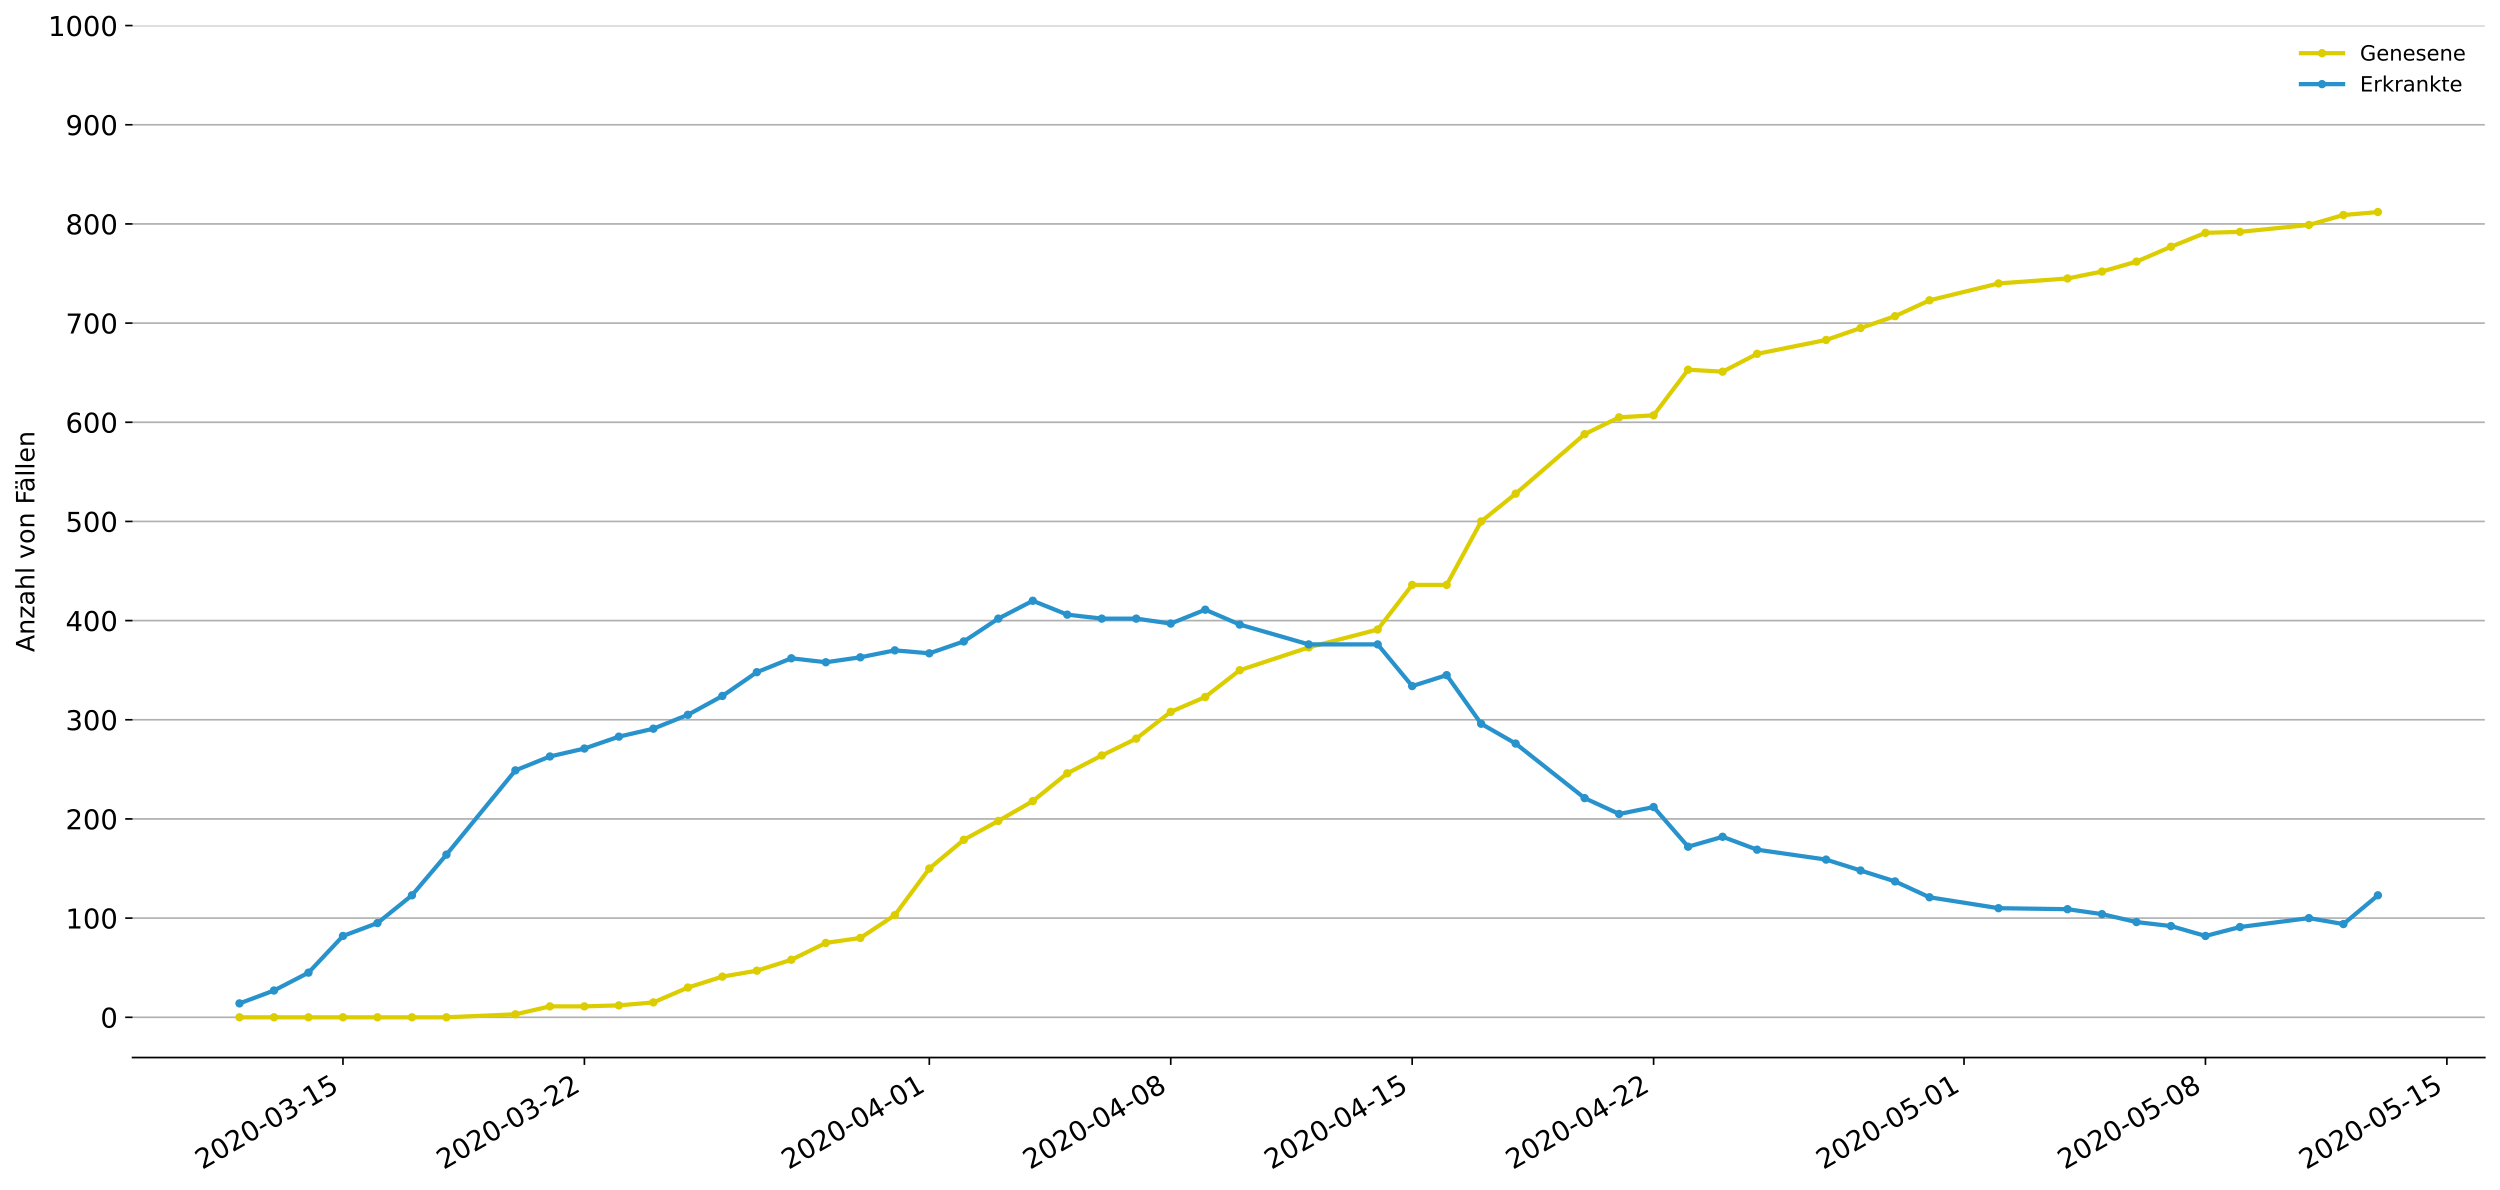 <?xml version="1.0" encoding="utf-8" standalone="no"?>
<!DOCTYPE svg PUBLIC "-//W3C//DTD SVG 1.1//EN"
  "http://www.w3.org/Graphics/SVG/1.1/DTD/svg11.dtd">
<!-- Created with matplotlib (https://matplotlib.org/) -->
<svg height="564.61pt" version="1.1" viewBox="0 0 1186.099 564.61" width="1186.099pt" xmlns="http://www.w3.org/2000/svg" xmlns:xlink="http://www.w3.org/1999/xlink">
 <defs>
  <style type="text/css">
*{stroke-linecap:butt;stroke-linejoin:round;}
  </style>
 </defs>
 <g id="figure_1">
  <g id="patch_1">
   <path d="M 0 564.61 
L 1186.099 564.61 
L 1186.099 0 
L 0 0 
z
" style="fill:#ffffff;"/>
  </g>
  <g id="axes_1">
   <g id="patch_2">
    <path d="M 62.899 501.739 
L 1178.899 501.739 
L 1178.899 12.139 
L 62.899 12.139 
z
" style="fill:#ffffff;"/>
   </g>
   <g id="matplotlib.axis_1">
    <g id="xtick_1">
     <g id="line2d_1">
      <defs>
       <path d="M 0 0 
L 0 3.5 
" id="mb41a016980" style="stroke:#000000;stroke-width:0.8;"/>
      </defs>
      <g>
       <use style="stroke:#000000;stroke-width:0.8;" x="162.717" xlink:href="#mb41a016980" y="501.739"/>
      </g>
     </g>
     <g id="text_1">
      <!-- 2020-03-15 -->
      <defs>
       <path d="M 19.188 8.297 
L 53.609 8.297 
L 53.609 0 
L 7.328 0 
L 7.328 8.297 
Q 12.938 14.109 22.625 23.891 
Q 32.328 33.688 34.812 36.531 
Q 39.547 41.844 41.422 45.531 
Q 43.312 49.219 43.312 52.781 
Q 43.312 58.594 39.234 62.25 
Q 35.156 65.922 28.609 65.922 
Q 23.969 65.922 18.812 64.312 
Q 13.672 62.703 7.812 59.422 
L 7.812 69.391 
Q 13.766 71.781 18.938 73 
Q 24.125 74.219 28.422 74.219 
Q 39.75 74.219 46.484 68.547 
Q 53.219 62.891 53.219 53.422 
Q 53.219 48.922 51.531 44.891 
Q 49.859 40.875 45.406 35.406 
Q 44.188 33.984 37.641 27.219 
Q 31.109 20.453 19.188 8.297 
z
" id="DejaVuSans-50"/>
       <path d="M 31.781 66.406 
Q 24.172 66.406 20.328 58.906 
Q 16.5 51.422 16.5 36.375 
Q 16.5 21.391 20.328 13.891 
Q 24.172 6.391 31.781 6.391 
Q 39.453 6.391 43.281 13.891 
Q 47.125 21.391 47.125 36.375 
Q 47.125 51.422 43.281 58.906 
Q 39.453 66.406 31.781 66.406 
z
M 31.781 74.219 
Q 44.047 74.219 50.516 64.516 
Q 56.984 54.828 56.984 36.375 
Q 56.984 17.969 50.516 8.266 
Q 44.047 -1.422 31.781 -1.422 
Q 19.531 -1.422 13.062 8.266 
Q 6.594 17.969 6.594 36.375 
Q 6.594 54.828 13.062 64.516 
Q 19.531 74.219 31.781 74.219 
z
" id="DejaVuSans-48"/>
       <path d="M 4.891 31.391 
L 31.203 31.391 
L 31.203 23.391 
L 4.891 23.391 
z
" id="DejaVuSans-45"/>
       <path d="M 40.578 39.312 
Q 47.656 37.797 51.625 33 
Q 55.609 28.219 55.609 21.188 
Q 55.609 10.406 48.188 4.484 
Q 40.766 -1.422 27.094 -1.422 
Q 22.516 -1.422 17.656 -0.516 
Q 12.797 0.391 7.625 2.203 
L 7.625 11.719 
Q 11.719 9.328 16.594 8.109 
Q 21.484 6.891 26.812 6.891 
Q 36.078 6.891 40.938 10.547 
Q 45.797 14.203 45.797 21.188 
Q 45.797 27.641 41.281 31.266 
Q 36.766 34.906 28.719 34.906 
L 20.219 34.906 
L 20.219 43.016 
L 29.109 43.016 
Q 36.375 43.016 40.234 45.922 
Q 44.094 48.828 44.094 54.297 
Q 44.094 59.906 40.109 62.906 
Q 36.141 65.922 28.719 65.922 
Q 24.656 65.922 20.016 65.031 
Q 15.375 64.156 9.812 62.312 
L 9.812 71.094 
Q 15.438 72.656 20.344 73.438 
Q 25.25 74.219 29.594 74.219 
Q 40.828 74.219 47.359 69.109 
Q 53.906 64.016 53.906 55.328 
Q 53.906 49.266 50.438 45.094 
Q 46.969 40.922 40.578 39.312 
z
" id="DejaVuSans-51"/>
       <path d="M 12.406 8.297 
L 28.516 8.297 
L 28.516 63.922 
L 10.984 60.406 
L 10.984 69.391 
L 28.422 72.906 
L 38.281 72.906 
L 38.281 8.297 
L 54.391 8.297 
L 54.391 0 
L 12.406 0 
z
" id="DejaVuSans-49"/>
       <path d="M 10.797 72.906 
L 49.516 72.906 
L 49.516 64.594 
L 19.828 64.594 
L 19.828 46.734 
Q 21.969 47.469 24.109 47.828 
Q 26.266 48.188 28.422 48.188 
Q 40.625 48.188 47.75 41.5 
Q 54.891 34.812 54.891 23.391 
Q 54.891 11.625 47.562 5.094 
Q 40.234 -1.422 26.906 -1.422 
Q 22.312 -1.422 17.547 -0.641 
Q 12.797 0.141 7.719 1.703 
L 7.719 11.625 
Q 12.109 9.234 16.797 8.062 
Q 21.484 6.891 26.703 6.891 
Q 35.156 6.891 40.078 11.328 
Q 45.016 15.766 45.016 23.391 
Q 45.016 31 40.078 35.438 
Q 35.156 39.891 26.703 39.891 
Q 22.75 39.891 18.812 39.016 
Q 14.891 38.141 10.797 36.281 
z
" id="DejaVuSans-53"/>
      </defs>
      <g transform="translate(95.937 555.069)rotate(-30)scale(0.13 -0.13)">
       <use xlink:href="#DejaVuSans-50"/>
       <use x="63.623" xlink:href="#DejaVuSans-48"/>
       <use x="127.246" xlink:href="#DejaVuSans-50"/>
       <use x="190.869" xlink:href="#DejaVuSans-48"/>
       <use x="254.492" xlink:href="#DejaVuSans-45"/>
       <use x="290.576" xlink:href="#DejaVuSans-48"/>
       <use x="354.199" xlink:href="#DejaVuSans-51"/>
       <use x="417.822" xlink:href="#DejaVuSans-45"/>
       <use x="453.906" xlink:href="#DejaVuSans-49"/>
       <use x="517.529" xlink:href="#DejaVuSans-53"/>
      </g>
     </g>
    </g>
    <g id="xtick_2">
     <g id="line2d_2">
      <g>
       <use style="stroke:#000000;stroke-width:0.8;" x="277.262" xlink:href="#mb41a016980" y="501.739"/>
      </g>
     </g>
     <g id="text_2">
      <!-- 2020-03-22 -->
      <g transform="translate(210.482 555.069)rotate(-30)scale(0.13 -0.13)">
       <use xlink:href="#DejaVuSans-50"/>
       <use x="63.623" xlink:href="#DejaVuSans-48"/>
       <use x="127.246" xlink:href="#DejaVuSans-50"/>
       <use x="190.869" xlink:href="#DejaVuSans-48"/>
       <use x="254.492" xlink:href="#DejaVuSans-45"/>
       <use x="290.576" xlink:href="#DejaVuSans-48"/>
       <use x="354.199" xlink:href="#DejaVuSans-51"/>
       <use x="417.822" xlink:href="#DejaVuSans-45"/>
       <use x="453.906" xlink:href="#DejaVuSans-50"/>
       <use x="517.529" xlink:href="#DejaVuSans-50"/>
      </g>
     </g>
    </g>
    <g id="xtick_3">
     <g id="line2d_3">
      <g>
       <use style="stroke:#000000;stroke-width:0.8;" x="440.899" xlink:href="#mb41a016980" y="501.739"/>
      </g>
     </g>
     <g id="text_3">
      <!-- 2020-04-01 -->
      <defs>
       <path d="M 37.797 64.312 
L 12.891 25.391 
L 37.797 25.391 
z
M 35.203 72.906 
L 47.609 72.906 
L 47.609 25.391 
L 58.016 25.391 
L 58.016 17.188 
L 47.609 17.188 
L 47.609 0 
L 37.797 0 
L 37.797 17.188 
L 4.891 17.188 
L 4.891 26.703 
z
" id="DejaVuSans-52"/>
      </defs>
      <g transform="translate(374.118 555.069)rotate(-30)scale(0.13 -0.13)">
       <use xlink:href="#DejaVuSans-50"/>
       <use x="63.623" xlink:href="#DejaVuSans-48"/>
       <use x="127.246" xlink:href="#DejaVuSans-50"/>
       <use x="190.869" xlink:href="#DejaVuSans-48"/>
       <use x="254.492" xlink:href="#DejaVuSans-45"/>
       <use x="290.576" xlink:href="#DejaVuSans-48"/>
       <use x="354.199" xlink:href="#DejaVuSans-52"/>
       <use x="417.822" xlink:href="#DejaVuSans-45"/>
       <use x="453.906" xlink:href="#DejaVuSans-48"/>
       <use x="517.529" xlink:href="#DejaVuSans-49"/>
      </g>
     </g>
    </g>
    <g id="xtick_4">
     <g id="line2d_4">
      <g>
       <use style="stroke:#000000;stroke-width:0.8;" x="555.444" xlink:href="#mb41a016980" y="501.739"/>
      </g>
     </g>
     <g id="text_4">
      <!-- 2020-04-08 -->
      <defs>
       <path d="M 31.781 34.625 
Q 24.75 34.625 20.719 30.859 
Q 16.703 27.094 16.703 20.516 
Q 16.703 13.922 20.719 10.156 
Q 24.75 6.391 31.781 6.391 
Q 38.812 6.391 42.859 10.172 
Q 46.922 13.969 46.922 20.516 
Q 46.922 27.094 42.891 30.859 
Q 38.875 34.625 31.781 34.625 
z
M 21.922 38.812 
Q 15.578 40.375 12.031 44.719 
Q 8.5 49.078 8.5 55.328 
Q 8.5 64.062 14.719 69.141 
Q 20.953 74.219 31.781 74.219 
Q 42.672 74.219 48.875 69.141 
Q 55.078 64.062 55.078 55.328 
Q 55.078 49.078 51.531 44.719 
Q 48 40.375 41.703 38.812 
Q 48.828 37.156 52.797 32.312 
Q 56.781 27.484 56.781 20.516 
Q 56.781 9.906 50.312 4.234 
Q 43.844 -1.422 31.781 -1.422 
Q 19.734 -1.422 13.25 4.234 
Q 6.781 9.906 6.781 20.516 
Q 6.781 27.484 10.781 32.312 
Q 14.797 37.156 21.922 38.812 
z
M 18.312 54.391 
Q 18.312 48.734 21.844 45.562 
Q 25.391 42.391 31.781 42.391 
Q 38.141 42.391 41.719 45.562 
Q 45.312 48.734 45.312 54.391 
Q 45.312 60.062 41.719 63.234 
Q 38.141 66.406 31.781 66.406 
Q 25.391 66.406 21.844 63.234 
Q 18.312 60.062 18.312 54.391 
z
" id="DejaVuSans-56"/>
      </defs>
      <g transform="translate(488.664 555.069)rotate(-30)scale(0.13 -0.13)">
       <use xlink:href="#DejaVuSans-50"/>
       <use x="63.623" xlink:href="#DejaVuSans-48"/>
       <use x="127.246" xlink:href="#DejaVuSans-50"/>
       <use x="190.869" xlink:href="#DejaVuSans-48"/>
       <use x="254.492" xlink:href="#DejaVuSans-45"/>
       <use x="290.576" xlink:href="#DejaVuSans-48"/>
       <use x="354.199" xlink:href="#DejaVuSans-52"/>
       <use x="417.822" xlink:href="#DejaVuSans-45"/>
       <use x="453.906" xlink:href="#DejaVuSans-48"/>
       <use x="517.529" xlink:href="#DejaVuSans-56"/>
      </g>
     </g>
    </g>
    <g id="xtick_5">
     <g id="line2d_5">
      <g>
       <use style="stroke:#000000;stroke-width:0.8;" x="669.99" xlink:href="#mb41a016980" y="501.739"/>
      </g>
     </g>
     <g id="text_5">
      <!-- 2020-04-15 -->
      <g transform="translate(603.209 555.069)rotate(-30)scale(0.13 -0.13)">
       <use xlink:href="#DejaVuSans-50"/>
       <use x="63.623" xlink:href="#DejaVuSans-48"/>
       <use x="127.246" xlink:href="#DejaVuSans-50"/>
       <use x="190.869" xlink:href="#DejaVuSans-48"/>
       <use x="254.492" xlink:href="#DejaVuSans-45"/>
       <use x="290.576" xlink:href="#DejaVuSans-48"/>
       <use x="354.199" xlink:href="#DejaVuSans-52"/>
       <use x="417.822" xlink:href="#DejaVuSans-45"/>
       <use x="453.906" xlink:href="#DejaVuSans-49"/>
       <use x="517.529" xlink:href="#DejaVuSans-53"/>
      </g>
     </g>
    </g>
    <g id="xtick_6">
     <g id="line2d_6">
      <g>
       <use style="stroke:#000000;stroke-width:0.8;" x="784.535" xlink:href="#mb41a016980" y="501.739"/>
      </g>
     </g>
     <g id="text_6">
      <!-- 2020-04-22 -->
      <g transform="translate(717.755 555.069)rotate(-30)scale(0.13 -0.13)">
       <use xlink:href="#DejaVuSans-50"/>
       <use x="63.623" xlink:href="#DejaVuSans-48"/>
       <use x="127.246" xlink:href="#DejaVuSans-50"/>
       <use x="190.869" xlink:href="#DejaVuSans-48"/>
       <use x="254.492" xlink:href="#DejaVuSans-45"/>
       <use x="290.576" xlink:href="#DejaVuSans-48"/>
       <use x="354.199" xlink:href="#DejaVuSans-52"/>
       <use x="417.822" xlink:href="#DejaVuSans-45"/>
       <use x="453.906" xlink:href="#DejaVuSans-50"/>
       <use x="517.529" xlink:href="#DejaVuSans-50"/>
      </g>
     </g>
    </g>
    <g id="xtick_7">
     <g id="line2d_7">
      <g>
       <use style="stroke:#000000;stroke-width:0.8;" x="931.808" xlink:href="#mb41a016980" y="501.739"/>
      </g>
     </g>
     <g id="text_7">
      <!-- 2020-05-01 -->
      <g transform="translate(865.028 555.069)rotate(-30)scale(0.13 -0.13)">
       <use xlink:href="#DejaVuSans-50"/>
       <use x="63.623" xlink:href="#DejaVuSans-48"/>
       <use x="127.246" xlink:href="#DejaVuSans-50"/>
       <use x="190.869" xlink:href="#DejaVuSans-48"/>
       <use x="254.492" xlink:href="#DejaVuSans-45"/>
       <use x="290.576" xlink:href="#DejaVuSans-48"/>
       <use x="354.199" xlink:href="#DejaVuSans-53"/>
       <use x="417.822" xlink:href="#DejaVuSans-45"/>
       <use x="453.906" xlink:href="#DejaVuSans-48"/>
       <use x="517.529" xlink:href="#DejaVuSans-49"/>
      </g>
     </g>
    </g>
    <g id="xtick_8">
     <g id="line2d_8">
      <g>
       <use style="stroke:#000000;stroke-width:0.8;" x="1046.353" xlink:href="#mb41a016980" y="501.739"/>
      </g>
     </g>
     <g id="text_8">
      <!-- 2020-05-08 -->
      <g transform="translate(979.573 555.069)rotate(-30)scale(0.13 -0.13)">
       <use xlink:href="#DejaVuSans-50"/>
       <use x="63.623" xlink:href="#DejaVuSans-48"/>
       <use x="127.246" xlink:href="#DejaVuSans-50"/>
       <use x="190.869" xlink:href="#DejaVuSans-48"/>
       <use x="254.492" xlink:href="#DejaVuSans-45"/>
       <use x="290.576" xlink:href="#DejaVuSans-48"/>
       <use x="354.199" xlink:href="#DejaVuSans-53"/>
       <use x="417.822" xlink:href="#DejaVuSans-45"/>
       <use x="453.906" xlink:href="#DejaVuSans-48"/>
       <use x="517.529" xlink:href="#DejaVuSans-56"/>
      </g>
     </g>
    </g>
    <g id="xtick_9">
     <g id="line2d_9">
      <g>
       <use style="stroke:#000000;stroke-width:0.8;" x="1160.899" xlink:href="#mb41a016980" y="501.739"/>
      </g>
     </g>
     <g id="text_9">
      <!-- 2020-05-15 -->
      <g transform="translate(1094.118 555.069)rotate(-30)scale(0.13 -0.13)">
       <use xlink:href="#DejaVuSans-50"/>
       <use x="63.623" xlink:href="#DejaVuSans-48"/>
       <use x="127.246" xlink:href="#DejaVuSans-50"/>
       <use x="190.869" xlink:href="#DejaVuSans-48"/>
       <use x="254.492" xlink:href="#DejaVuSans-45"/>
       <use x="290.576" xlink:href="#DejaVuSans-48"/>
       <use x="354.199" xlink:href="#DejaVuSans-53"/>
       <use x="417.822" xlink:href="#DejaVuSans-45"/>
       <use x="453.906" xlink:href="#DejaVuSans-49"/>
       <use x="517.529" xlink:href="#DejaVuSans-53"/>
      </g>
     </g>
    </g>
   </g>
   <g id="matplotlib.axis_2">
    <g id="ytick_1">
     <g id="line2d_10">
      <path clip-path="url(#p615e451e25)" d="M 62.899 482.637 
L 1178.899 482.637 
" style="fill:none;stroke:#b0b0b0;stroke-linecap:square;stroke-width:0.8;"/>
     </g>
     <g id="line2d_11">
      <defs>
       <path d="M 0 0 
L -3.5 0 
" id="m68cfbb1212" style="stroke:#000000;stroke-width:0.8;"/>
      </defs>
      <g>
       <use style="stroke:#000000;stroke-width:0.8;" x="62.899" xlink:href="#m68cfbb1212" y="482.637"/>
      </g>
     </g>
     <g id="text_10">
      <!-- 0 -->
      <g transform="translate(47.627 487.576)scale(0.13 -0.13)">
       <use xlink:href="#DejaVuSans-48"/>
      </g>
     </g>
    </g>
    <g id="ytick_2">
     <g id="line2d_12">
      <path clip-path="url(#p615e451e25)" d="M 62.899 435.587 
L 1178.899 435.587 
" style="fill:none;stroke:#b0b0b0;stroke-linecap:square;stroke-width:0.8;"/>
     </g>
     <g id="line2d_13">
      <g>
       <use style="stroke:#000000;stroke-width:0.8;" x="62.899" xlink:href="#m68cfbb1212" y="435.587"/>
      </g>
     </g>
     <g id="text_11">
      <!-- 100 -->
      <g transform="translate(31.085 440.526)scale(0.13 -0.13)">
       <use xlink:href="#DejaVuSans-49"/>
       <use x="63.623" xlink:href="#DejaVuSans-48"/>
       <use x="127.246" xlink:href="#DejaVuSans-48"/>
      </g>
     </g>
    </g>
    <g id="ytick_3">
     <g id="line2d_14">
      <path clip-path="url(#p615e451e25)" d="M 62.899 388.537 
L 1178.899 388.537 
" style="fill:none;stroke:#b0b0b0;stroke-linecap:square;stroke-width:0.8;"/>
     </g>
     <g id="line2d_15">
      <g>
       <use style="stroke:#000000;stroke-width:0.8;" x="62.899" xlink:href="#m68cfbb1212" y="388.537"/>
      </g>
     </g>
     <g id="text_12">
      <!-- 200 -->
      <g transform="translate(31.085 393.476)scale(0.13 -0.13)">
       <use xlink:href="#DejaVuSans-50"/>
       <use x="63.623" xlink:href="#DejaVuSans-48"/>
       <use x="127.246" xlink:href="#DejaVuSans-48"/>
      </g>
     </g>
    </g>
    <g id="ytick_4">
     <g id="line2d_16">
      <path clip-path="url(#p615e451e25)" d="M 62.899 341.487 
L 1178.899 341.487 
" style="fill:none;stroke:#b0b0b0;stroke-linecap:square;stroke-width:0.8;"/>
     </g>
     <g id="line2d_17">
      <g>
       <use style="stroke:#000000;stroke-width:0.8;" x="62.899" xlink:href="#m68cfbb1212" y="341.487"/>
      </g>
     </g>
     <g id="text_13">
      <!-- 300 -->
      <g transform="translate(31.085 346.426)scale(0.13 -0.13)">
       <use xlink:href="#DejaVuSans-51"/>
       <use x="63.623" xlink:href="#DejaVuSans-48"/>
       <use x="127.246" xlink:href="#DejaVuSans-48"/>
      </g>
     </g>
    </g>
    <g id="ytick_5">
     <g id="line2d_18">
      <path clip-path="url(#p615e451e25)" d="M 62.899 294.438 
L 1178.899 294.438 
" style="fill:none;stroke:#b0b0b0;stroke-linecap:square;stroke-width:0.8;"/>
     </g>
     <g id="line2d_19">
      <g>
       <use style="stroke:#000000;stroke-width:0.8;" x="62.899" xlink:href="#m68cfbb1212" y="294.438"/>
      </g>
     </g>
     <g id="text_14">
      <!-- 400 -->
      <g transform="translate(31.085 299.377)scale(0.13 -0.13)">
       <use xlink:href="#DejaVuSans-52"/>
       <use x="63.623" xlink:href="#DejaVuSans-48"/>
       <use x="127.246" xlink:href="#DejaVuSans-48"/>
      </g>
     </g>
    </g>
    <g id="ytick_6">
     <g id="line2d_20">
      <path clip-path="url(#p615e451e25)" d="M 62.899 247.388 
L 1178.899 247.388 
" style="fill:none;stroke:#b0b0b0;stroke-linecap:square;stroke-width:0.8;"/>
     </g>
     <g id="line2d_21">
      <g>
       <use style="stroke:#000000;stroke-width:0.8;" x="62.899" xlink:href="#m68cfbb1212" y="247.388"/>
      </g>
     </g>
     <g id="text_15">
      <!-- 500 -->
      <g transform="translate(31.085 252.327)scale(0.13 -0.13)">
       <use xlink:href="#DejaVuSans-53"/>
       <use x="63.623" xlink:href="#DejaVuSans-48"/>
       <use x="127.246" xlink:href="#DejaVuSans-48"/>
      </g>
     </g>
    </g>
    <g id="ytick_7">
     <g id="line2d_22">
      <path clip-path="url(#p615e451e25)" d="M 62.899 200.338 
L 1178.899 200.338 
" style="fill:none;stroke:#b0b0b0;stroke-linecap:square;stroke-width:0.8;"/>
     </g>
     <g id="line2d_23">
      <g>
       <use style="stroke:#000000;stroke-width:0.8;" x="62.899" xlink:href="#m68cfbb1212" y="200.338"/>
      </g>
     </g>
     <g id="text_16">
      <!-- 600 -->
      <defs>
       <path d="M 33.016 40.375 
Q 26.375 40.375 22.484 35.828 
Q 18.609 31.297 18.609 23.391 
Q 18.609 15.531 22.484 10.953 
Q 26.375 6.391 33.016 6.391 
Q 39.656 6.391 43.531 10.953 
Q 47.406 15.531 47.406 23.391 
Q 47.406 31.297 43.531 35.828 
Q 39.656 40.375 33.016 40.375 
z
M 52.594 71.297 
L 52.594 62.312 
Q 48.875 64.062 45.094 64.984 
Q 41.312 65.922 37.594 65.922 
Q 27.828 65.922 22.672 59.328 
Q 17.531 52.734 16.797 39.406 
Q 19.672 43.656 24.016 45.922 
Q 28.375 48.188 33.594 48.188 
Q 44.578 48.188 50.953 41.516 
Q 57.328 34.859 57.328 23.391 
Q 57.328 12.156 50.688 5.359 
Q 44.047 -1.422 33.016 -1.422 
Q 20.359 -1.422 13.672 8.266 
Q 6.984 17.969 6.984 36.375 
Q 6.984 53.656 15.188 63.938 
Q 23.391 74.219 37.203 74.219 
Q 40.922 74.219 44.703 73.484 
Q 48.484 72.75 52.594 71.297 
z
" id="DejaVuSans-54"/>
      </defs>
      <g transform="translate(31.085 205.277)scale(0.13 -0.13)">
       <use xlink:href="#DejaVuSans-54"/>
       <use x="63.623" xlink:href="#DejaVuSans-48"/>
       <use x="127.246" xlink:href="#DejaVuSans-48"/>
      </g>
     </g>
    </g>
    <g id="ytick_8">
     <g id="line2d_24">
      <path clip-path="url(#p615e451e25)" d="M 62.899 153.288 
L 1178.899 153.288 
" style="fill:none;stroke:#b0b0b0;stroke-linecap:square;stroke-width:0.8;"/>
     </g>
     <g id="line2d_25">
      <g>
       <use style="stroke:#000000;stroke-width:0.8;" x="62.899" xlink:href="#m68cfbb1212" y="153.288"/>
      </g>
     </g>
     <g id="text_17">
      <!-- 700 -->
      <defs>
       <path d="M 8.203 72.906 
L 55.078 72.906 
L 55.078 68.703 
L 28.609 0 
L 18.312 0 
L 43.219 64.594 
L 8.203 64.594 
z
" id="DejaVuSans-55"/>
      </defs>
      <g transform="translate(31.085 158.227)scale(0.13 -0.13)">
       <use xlink:href="#DejaVuSans-55"/>
       <use x="63.623" xlink:href="#DejaVuSans-48"/>
       <use x="127.246" xlink:href="#DejaVuSans-48"/>
      </g>
     </g>
    </g>
    <g id="ytick_9">
     <g id="line2d_26">
      <path clip-path="url(#p615e451e25)" d="M 62.899 106.239 
L 1178.899 106.239 
" style="fill:none;stroke:#b0b0b0;stroke-linecap:square;stroke-width:0.8;"/>
     </g>
     <g id="line2d_27">
      <g>
       <use style="stroke:#000000;stroke-width:0.8;" x="62.899" xlink:href="#m68cfbb1212" y="106.239"/>
      </g>
     </g>
     <g id="text_18">
      <!-- 800 -->
      <g transform="translate(31.085 111.178)scale(0.13 -0.13)">
       <use xlink:href="#DejaVuSans-56"/>
       <use x="63.623" xlink:href="#DejaVuSans-48"/>
       <use x="127.246" xlink:href="#DejaVuSans-48"/>
      </g>
     </g>
    </g>
    <g id="ytick_10">
     <g id="line2d_28">
      <path clip-path="url(#p615e451e25)" d="M 62.899 59.189 
L 1178.899 59.189 
" style="fill:none;stroke:#b0b0b0;stroke-linecap:square;stroke-width:0.8;"/>
     </g>
     <g id="line2d_29">
      <g>
       <use style="stroke:#000000;stroke-width:0.8;" x="62.899" xlink:href="#m68cfbb1212" y="59.189"/>
      </g>
     </g>
     <g id="text_19">
      <!-- 900 -->
      <defs>
       <path d="M 10.984 1.516 
L 10.984 10.5 
Q 14.703 8.734 18.5 7.812 
Q 22.312 6.891 25.984 6.891 
Q 35.75 6.891 40.891 13.453 
Q 46.047 20.016 46.781 33.406 
Q 43.953 29.203 39.594 26.953 
Q 35.25 24.703 29.984 24.703 
Q 19.047 24.703 12.672 31.312 
Q 6.297 37.938 6.297 49.422 
Q 6.297 60.641 12.938 67.422 
Q 19.578 74.219 30.609 74.219 
Q 43.266 74.219 49.922 64.516 
Q 56.594 54.828 56.594 36.375 
Q 56.594 19.141 48.406 8.859 
Q 40.234 -1.422 26.422 -1.422 
Q 22.703 -1.422 18.891 -0.688 
Q 15.094 0.047 10.984 1.516 
z
M 30.609 32.422 
Q 37.25 32.422 41.125 36.953 
Q 45.016 41.5 45.016 49.422 
Q 45.016 57.281 41.125 61.844 
Q 37.25 66.406 30.609 66.406 
Q 23.969 66.406 20.094 61.844 
Q 16.219 57.281 16.219 49.422 
Q 16.219 41.5 20.094 36.953 
Q 23.969 32.422 30.609 32.422 
z
" id="DejaVuSans-57"/>
      </defs>
      <g transform="translate(31.085 64.128)scale(0.13 -0.13)">
       <use xlink:href="#DejaVuSans-57"/>
       <use x="63.623" xlink:href="#DejaVuSans-48"/>
       <use x="127.246" xlink:href="#DejaVuSans-48"/>
      </g>
     </g>
    </g>
    <g id="ytick_11">
     <g id="line2d_30">
      <path clip-path="url(#p615e451e25)" d="M 62.899 12.139 
L 1178.899 12.139 
" style="fill:none;stroke:#b0b0b0;stroke-linecap:square;stroke-width:0.8;"/>
     </g>
     <g id="line2d_31">
      <g>
       <use style="stroke:#000000;stroke-width:0.8;" x="62.899" xlink:href="#m68cfbb1212" y="12.139"/>
      </g>
     </g>
     <g id="text_20">
      <!-- 1000 -->
      <g transform="translate(22.814 17.078)scale(0.13 -0.13)">
       <use xlink:href="#DejaVuSans-49"/>
       <use x="63.623" xlink:href="#DejaVuSans-48"/>
       <use x="127.246" xlink:href="#DejaVuSans-48"/>
       <use x="190.869" xlink:href="#DejaVuSans-48"/>
      </g>
     </g>
    </g>
    <g id="text_21">
     <!-- Anzahl von Fällen -->
     <defs>
      <path d="M 34.188 63.188 
L 20.797 26.906 
L 47.609 26.906 
z
M 28.609 72.906 
L 39.797 72.906 
L 67.578 0 
L 57.328 0 
L 50.688 18.703 
L 17.828 18.703 
L 11.188 0 
L 0.781 0 
z
" id="DejaVuSans-65"/>
      <path d="M 54.891 33.016 
L 54.891 0 
L 45.906 0 
L 45.906 32.719 
Q 45.906 40.484 42.875 44.328 
Q 39.844 48.188 33.797 48.188 
Q 26.516 48.188 22.312 43.547 
Q 18.109 38.922 18.109 30.906 
L 18.109 0 
L 9.078 0 
L 9.078 54.688 
L 18.109 54.688 
L 18.109 46.188 
Q 21.344 51.125 25.703 53.562 
Q 30.078 56 35.797 56 
Q 45.219 56 50.047 50.172 
Q 54.891 44.344 54.891 33.016 
z
" id="DejaVuSans-110"/>
      <path d="M 5.516 54.688 
L 48.188 54.688 
L 48.188 46.484 
L 14.406 7.172 
L 48.188 7.172 
L 48.188 0 
L 4.297 0 
L 4.297 8.203 
L 38.094 47.516 
L 5.516 47.516 
z
" id="DejaVuSans-122"/>
      <path d="M 34.281 27.484 
Q 23.391 27.484 19.188 25 
Q 14.984 22.516 14.984 16.5 
Q 14.984 11.719 18.141 8.906 
Q 21.297 6.109 26.703 6.109 
Q 34.188 6.109 38.703 11.406 
Q 43.219 16.703 43.219 25.484 
L 43.219 27.484 
z
M 52.203 31.203 
L 52.203 0 
L 43.219 0 
L 43.219 8.297 
Q 40.141 3.328 35.547 0.953 
Q 30.953 -1.422 24.312 -1.422 
Q 15.922 -1.422 10.953 3.297 
Q 6 8.016 6 15.922 
Q 6 25.141 12.172 29.828 
Q 18.359 34.516 30.609 34.516 
L 43.219 34.516 
L 43.219 35.406 
Q 43.219 41.609 39.141 45 
Q 35.062 48.391 27.688 48.391 
Q 23 48.391 18.547 47.266 
Q 14.109 46.141 10.016 43.891 
L 10.016 52.203 
Q 14.938 54.109 19.578 55.047 
Q 24.219 56 28.609 56 
Q 40.484 56 46.344 49.844 
Q 52.203 43.703 52.203 31.203 
z
" id="DejaVuSans-97"/>
      <path d="M 54.891 33.016 
L 54.891 0 
L 45.906 0 
L 45.906 32.719 
Q 45.906 40.484 42.875 44.328 
Q 39.844 48.188 33.797 48.188 
Q 26.516 48.188 22.312 43.547 
Q 18.109 38.922 18.109 30.906 
L 18.109 0 
L 9.078 0 
L 9.078 75.984 
L 18.109 75.984 
L 18.109 46.188 
Q 21.344 51.125 25.703 53.562 
Q 30.078 56 35.797 56 
Q 45.219 56 50.047 50.172 
Q 54.891 44.344 54.891 33.016 
z
" id="DejaVuSans-104"/>
      <path d="M 9.422 75.984 
L 18.406 75.984 
L 18.406 0 
L 9.422 0 
z
" id="DejaVuSans-108"/>
      <path id="DejaVuSans-32"/>
      <path d="M 2.984 54.688 
L 12.5 54.688 
L 29.594 8.797 
L 46.688 54.688 
L 56.203 54.688 
L 35.688 0 
L 23.484 0 
z
" id="DejaVuSans-118"/>
      <path d="M 30.609 48.391 
Q 23.391 48.391 19.188 42.75 
Q 14.984 37.109 14.984 27.297 
Q 14.984 17.484 19.156 11.844 
Q 23.344 6.203 30.609 6.203 
Q 37.797 6.203 41.984 11.859 
Q 46.188 17.531 46.188 27.297 
Q 46.188 37.016 41.984 42.703 
Q 37.797 48.391 30.609 48.391 
z
M 30.609 56 
Q 42.328 56 49.016 48.375 
Q 55.719 40.766 55.719 27.297 
Q 55.719 13.875 49.016 6.219 
Q 42.328 -1.422 30.609 -1.422 
Q 18.844 -1.422 12.172 6.219 
Q 5.516 13.875 5.516 27.297 
Q 5.516 40.766 12.172 48.375 
Q 18.844 56 30.609 56 
z
" id="DejaVuSans-111"/>
      <path d="M 9.812 72.906 
L 51.703 72.906 
L 51.703 64.594 
L 19.672 64.594 
L 19.672 43.109 
L 48.578 43.109 
L 48.578 34.812 
L 19.672 34.812 
L 19.672 0 
L 9.812 0 
z
" id="DejaVuSans-70"/>
      <path d="M 34.281 27.484 
Q 23.391 27.484 19.188 25 
Q 14.984 22.516 14.984 16.5 
Q 14.984 11.719 18.141 8.906 
Q 21.297 6.109 26.703 6.109 
Q 34.188 6.109 38.703 11.406 
Q 43.219 16.703 43.219 25.484 
L 43.219 27.484 
z
M 52.203 31.203 
L 52.203 0 
L 43.219 0 
L 43.219 8.297 
Q 40.141 3.328 35.547 0.953 
Q 30.953 -1.422 24.312 -1.422 
Q 15.922 -1.422 10.953 3.297 
Q 6 8.016 6 15.922 
Q 6 25.141 12.172 29.828 
Q 18.359 34.516 30.609 34.516 
L 43.219 34.516 
L 43.219 35.406 
Q 43.219 41.609 39.141 45 
Q 35.062 48.391 27.688 48.391 
Q 23 48.391 18.547 47.266 
Q 14.109 46.141 10.016 43.891 
L 10.016 52.203 
Q 14.938 54.109 19.578 55.047 
Q 24.219 56 28.609 56 
Q 40.484 56 46.344 49.844 
Q 52.203 43.703 52.203 31.203 
z
M 33.594 75.781 
L 43.5 75.781 
L 43.5 65.922 
L 33.594 65.922 
z
M 14.5 75.781 
L 24.406 75.781 
L 24.406 65.922 
L 14.5 65.922 
z
" id="DejaVuSans-228"/>
      <path d="M 56.203 29.594 
L 56.203 25.203 
L 14.891 25.203 
Q 15.484 15.922 20.484 11.062 
Q 25.484 6.203 34.422 6.203 
Q 39.594 6.203 44.453 7.469 
Q 49.312 8.734 54.109 11.281 
L 54.109 2.781 
Q 49.266 0.734 44.188 -0.344 
Q 39.109 -1.422 33.891 -1.422 
Q 20.797 -1.422 13.156 6.188 
Q 5.516 13.812 5.516 26.812 
Q 5.516 40.234 12.766 48.109 
Q 20.016 56 32.328 56 
Q 43.359 56 49.781 48.891 
Q 56.203 41.797 56.203 29.594 
z
M 47.219 32.234 
Q 47.125 39.594 43.094 43.984 
Q 39.062 48.391 32.422 48.391 
Q 24.906 48.391 20.391 44.141 
Q 15.875 39.891 15.188 32.172 
z
" id="DejaVuSans-101"/>
     </defs>
     <g transform="translate(16.318 309.388)rotate(-90)scale(0.12 -0.12)">
      <use xlink:href="#DejaVuSans-65"/>
      <use x="68.408" xlink:href="#DejaVuSans-110"/>
      <use x="131.787" xlink:href="#DejaVuSans-122"/>
      <use x="184.277" xlink:href="#DejaVuSans-97"/>
      <use x="245.557" xlink:href="#DejaVuSans-104"/>
      <use x="308.936" xlink:href="#DejaVuSans-108"/>
      <use x="336.719" xlink:href="#DejaVuSans-32"/>
      <use x="368.506" xlink:href="#DejaVuSans-118"/>
      <use x="427.686" xlink:href="#DejaVuSans-111"/>
      <use x="488.867" xlink:href="#DejaVuSans-110"/>
      <use x="552.246" xlink:href="#DejaVuSans-32"/>
      <use x="584.033" xlink:href="#DejaVuSans-70"/>
      <use x="632.428" xlink:href="#DejaVuSans-228"/>
      <use x="693.707" xlink:href="#DejaVuSans-108"/>
      <use x="721.49" xlink:href="#DejaVuSans-108"/>
      <use x="749.273" xlink:href="#DejaVuSans-101"/>
      <use x="810.797" xlink:href="#DejaVuSans-110"/>
     </g>
    </g>
   </g>
   <g id="line2d_32">
    <path clip-path="url(#p615e451e25)" d="M 113.626 482.637 
L 129.99 482.637 
L 146.353 482.637 
L 162.717 482.637 
L 179.081 482.637 
L 195.444 482.637 
L 211.808 482.637 
L 244.535 481.225 
L 260.899 477.461 
L 277.262 477.461 
L 293.626 476.991 
L 309.99 475.579 
L 326.353 468.522 
L 342.717 463.346 
L 359.081 460.523 
L 375.444 455.348 
L 391.808 447.349 
L 408.171 444.997 
L 424.535 434.176 
L 440.899 412.062 
L 457.262 398.418 
L 473.626 389.478 
L 489.99 380.068 
L 506.353 366.894 
L 522.717 358.425 
L 539.081 350.427 
L 555.444 337.723 
L 571.808 330.666 
L 588.171 317.963 
L 620.899 307.141 
L 653.626 298.672 
L 669.99 277.5 
L 686.353 277.5 
L 702.717 247.388 
L 719.081 234.214 
L 751.808 205.984 
L 768.171 197.986 
L 784.535 197.045 
L 800.899 175.402 
L 817.262 176.343 
L 833.626 167.874 
L 866.353 161.287 
L 882.717 155.641 
L 899.081 149.995 
L 915.444 142.467 
L 948.171 134.468 
L 980.899 132.116 
L 997.262 128.822 
L 1013.626 124.117 
L 1029.99 117.06 
L 1046.353 110.473 
L 1062.717 110.003 
L 1095.444 106.709 
L 1111.808 102.004 
L 1128.171 100.593 
" style="fill:none;stroke:#dbcd00;stroke-linecap:square;stroke-width:2;"/>
    <defs>
     <path d="M 0 1.5 
C 0.398 1.5 0.779 1.342 1.061 1.061 
C 1.342 0.779 1.5 0.398 1.5 0 
C 1.5 -0.398 1.342 -0.779 1.061 -1.061 
C 0.779 -1.342 0.398 -1.5 0 -1.5 
C -0.398 -1.5 -0.779 -1.342 -1.061 -1.061 
C -1.342 -0.779 -1.5 -0.398 -1.5 0 
C -1.5 0.398 -1.342 0.779 -1.061 1.061 
C -0.779 1.342 -0.398 1.5 0 1.5 
z
" id="mab4b04bb8b" style="stroke:#dbcd00;"/>
    </defs>
    <g clip-path="url(#p615e451e25)">
     <use style="fill:#dbcd00;stroke:#dbcd00;" x="113.626" xlink:href="#mab4b04bb8b" y="482.637"/>
     <use style="fill:#dbcd00;stroke:#dbcd00;" x="129.99" xlink:href="#mab4b04bb8b" y="482.637"/>
     <use style="fill:#dbcd00;stroke:#dbcd00;" x="146.353" xlink:href="#mab4b04bb8b" y="482.637"/>
     <use style="fill:#dbcd00;stroke:#dbcd00;" x="162.717" xlink:href="#mab4b04bb8b" y="482.637"/>
     <use style="fill:#dbcd00;stroke:#dbcd00;" x="179.081" xlink:href="#mab4b04bb8b" y="482.637"/>
     <use style="fill:#dbcd00;stroke:#dbcd00;" x="195.444" xlink:href="#mab4b04bb8b" y="482.637"/>
     <use style="fill:#dbcd00;stroke:#dbcd00;" x="211.808" xlink:href="#mab4b04bb8b" y="482.637"/>
     <use style="fill:#dbcd00;stroke:#dbcd00;" x="244.535" xlink:href="#mab4b04bb8b" y="481.225"/>
     <use style="fill:#dbcd00;stroke:#dbcd00;" x="260.899" xlink:href="#mab4b04bb8b" y="477.461"/>
     <use style="fill:#dbcd00;stroke:#dbcd00;" x="277.262" xlink:href="#mab4b04bb8b" y="477.461"/>
     <use style="fill:#dbcd00;stroke:#dbcd00;" x="293.626" xlink:href="#mab4b04bb8b" y="476.991"/>
     <use style="fill:#dbcd00;stroke:#dbcd00;" x="309.99" xlink:href="#mab4b04bb8b" y="475.579"/>
     <use style="fill:#dbcd00;stroke:#dbcd00;" x="326.353" xlink:href="#mab4b04bb8b" y="468.522"/>
     <use style="fill:#dbcd00;stroke:#dbcd00;" x="342.717" xlink:href="#mab4b04bb8b" y="463.346"/>
     <use style="fill:#dbcd00;stroke:#dbcd00;" x="359.081" xlink:href="#mab4b04bb8b" y="460.523"/>
     <use style="fill:#dbcd00;stroke:#dbcd00;" x="375.444" xlink:href="#mab4b04bb8b" y="455.348"/>
     <use style="fill:#dbcd00;stroke:#dbcd00;" x="391.808" xlink:href="#mab4b04bb8b" y="447.349"/>
     <use style="fill:#dbcd00;stroke:#dbcd00;" x="408.171" xlink:href="#mab4b04bb8b" y="444.997"/>
     <use style="fill:#dbcd00;stroke:#dbcd00;" x="424.535" xlink:href="#mab4b04bb8b" y="434.176"/>
     <use style="fill:#dbcd00;stroke:#dbcd00;" x="440.899" xlink:href="#mab4b04bb8b" y="412.062"/>
     <use style="fill:#dbcd00;stroke:#dbcd00;" x="457.262" xlink:href="#mab4b04bb8b" y="398.418"/>
     <use style="fill:#dbcd00;stroke:#dbcd00;" x="473.626" xlink:href="#mab4b04bb8b" y="389.478"/>
     <use style="fill:#dbcd00;stroke:#dbcd00;" x="489.99" xlink:href="#mab4b04bb8b" y="380.068"/>
     <use style="fill:#dbcd00;stroke:#dbcd00;" x="506.353" xlink:href="#mab4b04bb8b" y="366.894"/>
     <use style="fill:#dbcd00;stroke:#dbcd00;" x="522.717" xlink:href="#mab4b04bb8b" y="358.425"/>
     <use style="fill:#dbcd00;stroke:#dbcd00;" x="539.081" xlink:href="#mab4b04bb8b" y="350.427"/>
     <use style="fill:#dbcd00;stroke:#dbcd00;" x="555.444" xlink:href="#mab4b04bb8b" y="337.723"/>
     <use style="fill:#dbcd00;stroke:#dbcd00;" x="571.808" xlink:href="#mab4b04bb8b" y="330.666"/>
     <use style="fill:#dbcd00;stroke:#dbcd00;" x="588.171" xlink:href="#mab4b04bb8b" y="317.963"/>
     <use style="fill:#dbcd00;stroke:#dbcd00;" x="620.899" xlink:href="#mab4b04bb8b" y="307.141"/>
     <use style="fill:#dbcd00;stroke:#dbcd00;" x="653.626" xlink:href="#mab4b04bb8b" y="298.672"/>
     <use style="fill:#dbcd00;stroke:#dbcd00;" x="669.99" xlink:href="#mab4b04bb8b" y="277.5"/>
     <use style="fill:#dbcd00;stroke:#dbcd00;" x="686.353" xlink:href="#mab4b04bb8b" y="277.5"/>
     <use style="fill:#dbcd00;stroke:#dbcd00;" x="702.717" xlink:href="#mab4b04bb8b" y="247.388"/>
     <use style="fill:#dbcd00;stroke:#dbcd00;" x="719.081" xlink:href="#mab4b04bb8b" y="234.214"/>
     <use style="fill:#dbcd00;stroke:#dbcd00;" x="751.808" xlink:href="#mab4b04bb8b" y="205.984"/>
     <use style="fill:#dbcd00;stroke:#dbcd00;" x="768.171" xlink:href="#mab4b04bb8b" y="197.986"/>
     <use style="fill:#dbcd00;stroke:#dbcd00;" x="784.535" xlink:href="#mab4b04bb8b" y="197.045"/>
     <use style="fill:#dbcd00;stroke:#dbcd00;" x="800.899" xlink:href="#mab4b04bb8b" y="175.402"/>
     <use style="fill:#dbcd00;stroke:#dbcd00;" x="817.262" xlink:href="#mab4b04bb8b" y="176.343"/>
     <use style="fill:#dbcd00;stroke:#dbcd00;" x="833.626" xlink:href="#mab4b04bb8b" y="167.874"/>
     <use style="fill:#dbcd00;stroke:#dbcd00;" x="866.353" xlink:href="#mab4b04bb8b" y="161.287"/>
     <use style="fill:#dbcd00;stroke:#dbcd00;" x="882.717" xlink:href="#mab4b04bb8b" y="155.641"/>
     <use style="fill:#dbcd00;stroke:#dbcd00;" x="899.081" xlink:href="#mab4b04bb8b" y="149.995"/>
     <use style="fill:#dbcd00;stroke:#dbcd00;" x="915.444" xlink:href="#mab4b04bb8b" y="142.467"/>
     <use style="fill:#dbcd00;stroke:#dbcd00;" x="948.171" xlink:href="#mab4b04bb8b" y="134.468"/>
     <use style="fill:#dbcd00;stroke:#dbcd00;" x="980.899" xlink:href="#mab4b04bb8b" y="132.116"/>
     <use style="fill:#dbcd00;stroke:#dbcd00;" x="997.262" xlink:href="#mab4b04bb8b" y="128.822"/>
     <use style="fill:#dbcd00;stroke:#dbcd00;" x="1013.626" xlink:href="#mab4b04bb8b" y="124.117"/>
     <use style="fill:#dbcd00;stroke:#dbcd00;" x="1029.99" xlink:href="#mab4b04bb8b" y="117.06"/>
     <use style="fill:#dbcd00;stroke:#dbcd00;" x="1046.353" xlink:href="#mab4b04bb8b" y="110.473"/>
     <use style="fill:#dbcd00;stroke:#dbcd00;" x="1062.717" xlink:href="#mab4b04bb8b" y="110.003"/>
     <use style="fill:#dbcd00;stroke:#dbcd00;" x="1095.444" xlink:href="#mab4b04bb8b" y="106.709"/>
     <use style="fill:#dbcd00;stroke:#dbcd00;" x="1111.808" xlink:href="#mab4b04bb8b" y="102.004"/>
     <use style="fill:#dbcd00;stroke:#dbcd00;" x="1128.171" xlink:href="#mab4b04bb8b" y="100.593"/>
    </g>
   </g>
   <g id="line2d_33">
    <path clip-path="url(#p615e451e25)" d="M 113.626 476.05 
L 129.99 469.933 
L 146.353 461.464 
L 162.717 444.056 
L 179.081 437.939 
L 195.444 424.766 
L 211.808 405.475 
L 244.535 365.483 
L 260.899 358.896 
L 277.262 355.132 
L 293.626 349.486 
L 309.99 345.722 
L 326.353 339.135 
L 342.717 330.195 
L 359.081 318.904 
L 375.444 312.317 
L 391.808 314.199 
L 408.171 311.846 
L 424.535 308.553 
L 440.899 309.964 
L 457.262 304.318 
L 473.626 293.497 
L 489.99 285.028 
L 506.353 291.615 
L 522.717 293.497 
L 539.081 293.497 
L 555.444 295.849 
L 571.808 289.262 
L 588.171 296.32 
L 620.899 305.73 
L 653.626 305.73 
L 669.99 325.491 
L 686.353 320.315 
L 702.717 343.369 
L 719.081 352.779 
L 751.808 378.657 
L 768.171 386.185 
L 784.535 382.891 
L 800.899 401.711 
L 817.262 397.006 
L 833.626 403.123 
L 866.353 407.828 
L 882.717 413.003 
L 899.081 418.179 
L 915.444 425.707 
L 948.171 430.882 
L 980.899 431.353 
L 997.262 433.705 
L 1013.626 437.469 
L 1029.99 439.351 
L 1046.353 444.056 
L 1062.717 439.821 
L 1095.444 435.587 
L 1111.808 438.41 
L 1128.171 424.766 
" style="fill:none;stroke:#2792cb;stroke-linecap:square;stroke-width:2;"/>
    <defs>
     <path d="M 0 1.5 
C 0.398 1.5 0.779 1.342 1.061 1.061 
C 1.342 0.779 1.5 0.398 1.5 0 
C 1.5 -0.398 1.342 -0.779 1.061 -1.061 
C 0.779 -1.342 0.398 -1.5 0 -1.5 
C -0.398 -1.5 -0.779 -1.342 -1.061 -1.061 
C -1.342 -0.779 -1.5 -0.398 -1.5 0 
C -1.5 0.398 -1.342 0.779 -1.061 1.061 
C -0.779 1.342 -0.398 1.5 0 1.5 
z
" id="ma299c6336a" style="stroke:#2792cb;"/>
    </defs>
    <g clip-path="url(#p615e451e25)">
     <use style="fill:#2792cb;stroke:#2792cb;" x="113.626" xlink:href="#ma299c6336a" y="476.05"/>
     <use style="fill:#2792cb;stroke:#2792cb;" x="129.99" xlink:href="#ma299c6336a" y="469.933"/>
     <use style="fill:#2792cb;stroke:#2792cb;" x="146.353" xlink:href="#ma299c6336a" y="461.464"/>
     <use style="fill:#2792cb;stroke:#2792cb;" x="162.717" xlink:href="#ma299c6336a" y="444.056"/>
     <use style="fill:#2792cb;stroke:#2792cb;" x="179.081" xlink:href="#ma299c6336a" y="437.939"/>
     <use style="fill:#2792cb;stroke:#2792cb;" x="195.444" xlink:href="#ma299c6336a" y="424.766"/>
     <use style="fill:#2792cb;stroke:#2792cb;" x="211.808" xlink:href="#ma299c6336a" y="405.475"/>
     <use style="fill:#2792cb;stroke:#2792cb;" x="244.535" xlink:href="#ma299c6336a" y="365.483"/>
     <use style="fill:#2792cb;stroke:#2792cb;" x="260.899" xlink:href="#ma299c6336a" y="358.896"/>
     <use style="fill:#2792cb;stroke:#2792cb;" x="277.262" xlink:href="#ma299c6336a" y="355.132"/>
     <use style="fill:#2792cb;stroke:#2792cb;" x="293.626" xlink:href="#ma299c6336a" y="349.486"/>
     <use style="fill:#2792cb;stroke:#2792cb;" x="309.99" xlink:href="#ma299c6336a" y="345.722"/>
     <use style="fill:#2792cb;stroke:#2792cb;" x="326.353" xlink:href="#ma299c6336a" y="339.135"/>
     <use style="fill:#2792cb;stroke:#2792cb;" x="342.717" xlink:href="#ma299c6336a" y="330.195"/>
     <use style="fill:#2792cb;stroke:#2792cb;" x="359.081" xlink:href="#ma299c6336a" y="318.904"/>
     <use style="fill:#2792cb;stroke:#2792cb;" x="375.444" xlink:href="#ma299c6336a" y="312.317"/>
     <use style="fill:#2792cb;stroke:#2792cb;" x="391.808" xlink:href="#ma299c6336a" y="314.199"/>
     <use style="fill:#2792cb;stroke:#2792cb;" x="408.171" xlink:href="#ma299c6336a" y="311.846"/>
     <use style="fill:#2792cb;stroke:#2792cb;" x="424.535" xlink:href="#ma299c6336a" y="308.553"/>
     <use style="fill:#2792cb;stroke:#2792cb;" x="440.899" xlink:href="#ma299c6336a" y="309.964"/>
     <use style="fill:#2792cb;stroke:#2792cb;" x="457.262" xlink:href="#ma299c6336a" y="304.318"/>
     <use style="fill:#2792cb;stroke:#2792cb;" x="473.626" xlink:href="#ma299c6336a" y="293.497"/>
     <use style="fill:#2792cb;stroke:#2792cb;" x="489.99" xlink:href="#ma299c6336a" y="285.028"/>
     <use style="fill:#2792cb;stroke:#2792cb;" x="506.353" xlink:href="#ma299c6336a" y="291.615"/>
     <use style="fill:#2792cb;stroke:#2792cb;" x="522.717" xlink:href="#ma299c6336a" y="293.497"/>
     <use style="fill:#2792cb;stroke:#2792cb;" x="539.081" xlink:href="#ma299c6336a" y="293.497"/>
     <use style="fill:#2792cb;stroke:#2792cb;" x="555.444" xlink:href="#ma299c6336a" y="295.849"/>
     <use style="fill:#2792cb;stroke:#2792cb;" x="571.808" xlink:href="#ma299c6336a" y="289.262"/>
     <use style="fill:#2792cb;stroke:#2792cb;" x="588.171" xlink:href="#ma299c6336a" y="296.32"/>
     <use style="fill:#2792cb;stroke:#2792cb;" x="620.899" xlink:href="#ma299c6336a" y="305.73"/>
     <use style="fill:#2792cb;stroke:#2792cb;" x="653.626" xlink:href="#ma299c6336a" y="305.73"/>
     <use style="fill:#2792cb;stroke:#2792cb;" x="669.99" xlink:href="#ma299c6336a" y="325.491"/>
     <use style="fill:#2792cb;stroke:#2792cb;" x="686.353" xlink:href="#ma299c6336a" y="320.315"/>
     <use style="fill:#2792cb;stroke:#2792cb;" x="702.717" xlink:href="#ma299c6336a" y="343.369"/>
     <use style="fill:#2792cb;stroke:#2792cb;" x="719.081" xlink:href="#ma299c6336a" y="352.779"/>
     <use style="fill:#2792cb;stroke:#2792cb;" x="751.808" xlink:href="#ma299c6336a" y="378.657"/>
     <use style="fill:#2792cb;stroke:#2792cb;" x="768.171" xlink:href="#ma299c6336a" y="386.185"/>
     <use style="fill:#2792cb;stroke:#2792cb;" x="784.535" xlink:href="#ma299c6336a" y="382.891"/>
     <use style="fill:#2792cb;stroke:#2792cb;" x="800.899" xlink:href="#ma299c6336a" y="401.711"/>
     <use style="fill:#2792cb;stroke:#2792cb;" x="817.262" xlink:href="#ma299c6336a" y="397.006"/>
     <use style="fill:#2792cb;stroke:#2792cb;" x="833.626" xlink:href="#ma299c6336a" y="403.123"/>
     <use style="fill:#2792cb;stroke:#2792cb;" x="866.353" xlink:href="#ma299c6336a" y="407.828"/>
     <use style="fill:#2792cb;stroke:#2792cb;" x="882.717" xlink:href="#ma299c6336a" y="413.003"/>
     <use style="fill:#2792cb;stroke:#2792cb;" x="899.081" xlink:href="#ma299c6336a" y="418.179"/>
     <use style="fill:#2792cb;stroke:#2792cb;" x="915.444" xlink:href="#ma299c6336a" y="425.707"/>
     <use style="fill:#2792cb;stroke:#2792cb;" x="948.171" xlink:href="#ma299c6336a" y="430.882"/>
     <use style="fill:#2792cb;stroke:#2792cb;" x="980.899" xlink:href="#ma299c6336a" y="431.353"/>
     <use style="fill:#2792cb;stroke:#2792cb;" x="997.262" xlink:href="#ma299c6336a" y="433.705"/>
     <use style="fill:#2792cb;stroke:#2792cb;" x="1013.626" xlink:href="#ma299c6336a" y="437.469"/>
     <use style="fill:#2792cb;stroke:#2792cb;" x="1029.99" xlink:href="#ma299c6336a" y="439.351"/>
     <use style="fill:#2792cb;stroke:#2792cb;" x="1046.353" xlink:href="#ma299c6336a" y="444.056"/>
     <use style="fill:#2792cb;stroke:#2792cb;" x="1062.717" xlink:href="#ma299c6336a" y="439.821"/>
     <use style="fill:#2792cb;stroke:#2792cb;" x="1095.444" xlink:href="#ma299c6336a" y="435.587"/>
     <use style="fill:#2792cb;stroke:#2792cb;" x="1111.808" xlink:href="#ma299c6336a" y="438.41"/>
     <use style="fill:#2792cb;stroke:#2792cb;" x="1128.171" xlink:href="#ma299c6336a" y="424.766"/>
    </g>
   </g>
   <g id="patch_3">
    <path d="M 62.899 501.739 
L 1178.899 501.739 
" style="fill:none;stroke:#000000;stroke-linecap:square;stroke-linejoin:miter;stroke-width:0.8;"/>
   </g>
   <g id="legend_1">
    <g id="line2d_34">
     <path d="M 1091.653 25.237 
L 1111.653 25.237 
" style="fill:none;stroke:#dbcd00;stroke-linecap:square;stroke-width:2;"/>
    </g>
    <g id="line2d_35">
     <g>
      <use style="fill:#dbcd00;stroke:#dbcd00;" x="1101.653" xlink:href="#mab4b04bb8b" y="25.237"/>
     </g>
    </g>
    <g id="text_22">
     <!-- Genesene -->
     <defs>
      <path d="M 59.516 10.406 
L 59.516 29.984 
L 43.406 29.984 
L 43.406 38.094 
L 69.281 38.094 
L 69.281 6.781 
Q 63.578 2.734 56.688 0.656 
Q 49.812 -1.422 42 -1.422 
Q 24.906 -1.422 15.25 8.562 
Q 5.609 18.562 5.609 36.375 
Q 5.609 54.25 15.25 64.234 
Q 24.906 74.219 42 74.219 
Q 49.125 74.219 55.547 72.453 
Q 61.969 70.703 67.391 67.281 
L 67.391 56.781 
Q 61.922 61.422 55.766 63.766 
Q 49.609 66.109 42.828 66.109 
Q 29.438 66.109 22.719 58.641 
Q 16.016 51.172 16.016 36.375 
Q 16.016 21.625 22.719 14.156 
Q 29.438 6.688 42.828 6.688 
Q 48.047 6.688 52.141 7.594 
Q 56.25 8.5 59.516 10.406 
z
" id="DejaVuSans-71"/>
      <path d="M 44.281 53.078 
L 44.281 44.578 
Q 40.484 46.531 36.375 47.5 
Q 32.281 48.484 27.875 48.484 
Q 21.188 48.484 17.844 46.438 
Q 14.5 44.391 14.5 40.281 
Q 14.5 37.156 16.891 35.375 
Q 19.281 33.594 26.516 31.984 
L 29.594 31.297 
Q 39.156 29.25 43.188 25.516 
Q 47.219 21.781 47.219 15.094 
Q 47.219 7.469 41.188 3.016 
Q 35.156 -1.422 24.609 -1.422 
Q 20.219 -1.422 15.453 -0.562 
Q 10.688 0.297 5.422 2 
L 5.422 11.281 
Q 10.406 8.688 15.234 7.391 
Q 20.062 6.109 24.812 6.109 
Q 31.156 6.109 34.562 8.281 
Q 37.984 10.453 37.984 14.406 
Q 37.984 18.062 35.516 20.016 
Q 33.062 21.969 24.703 23.781 
L 21.578 24.516 
Q 13.234 26.266 9.516 29.906 
Q 5.812 33.547 5.812 39.891 
Q 5.812 47.609 11.281 51.797 
Q 16.75 56 26.812 56 
Q 31.781 56 36.172 55.266 
Q 40.578 54.547 44.281 53.078 
z
" id="DejaVuSans-115"/>
     </defs>
     <g transform="translate(1119.653 28.737)scale(0.1 -0.1)">
      <use xlink:href="#DejaVuSans-71"/>
      <use x="77.49" xlink:href="#DejaVuSans-101"/>
      <use x="139.014" xlink:href="#DejaVuSans-110"/>
      <use x="202.393" xlink:href="#DejaVuSans-101"/>
      <use x="263.916" xlink:href="#DejaVuSans-115"/>
      <use x="316.016" xlink:href="#DejaVuSans-101"/>
      <use x="377.539" xlink:href="#DejaVuSans-110"/>
      <use x="440.918" xlink:href="#DejaVuSans-101"/>
     </g>
    </g>
    <g id="line2d_36">
     <path d="M 1091.653 39.916 
L 1111.653 39.916 
" style="fill:none;stroke:#2792cb;stroke-linecap:square;stroke-width:2;"/>
    </g>
    <g id="line2d_37">
     <g>
      <use style="fill:#2792cb;stroke:#2792cb;" x="1101.653" xlink:href="#ma299c6336a" y="39.916"/>
     </g>
    </g>
    <g id="text_23">
     <!-- Erkrankte -->
     <defs>
      <path d="M 9.812 72.906 
L 55.906 72.906 
L 55.906 64.594 
L 19.672 64.594 
L 19.672 43.016 
L 54.391 43.016 
L 54.391 34.719 
L 19.672 34.719 
L 19.672 8.297 
L 56.781 8.297 
L 56.781 0 
L 9.812 0 
z
" id="DejaVuSans-69"/>
      <path d="M 41.109 46.297 
Q 39.594 47.172 37.812 47.578 
Q 36.031 48 33.891 48 
Q 26.266 48 22.188 43.047 
Q 18.109 38.094 18.109 28.812 
L 18.109 0 
L 9.078 0 
L 9.078 54.688 
L 18.109 54.688 
L 18.109 46.188 
Q 20.953 51.172 25.484 53.578 
Q 30.031 56 36.531 56 
Q 37.453 56 38.578 55.875 
Q 39.703 55.766 41.062 55.516 
z
" id="DejaVuSans-114"/>
      <path d="M 9.078 75.984 
L 18.109 75.984 
L 18.109 31.109 
L 44.922 54.688 
L 56.391 54.688 
L 27.391 29.109 
L 57.625 0 
L 45.906 0 
L 18.109 26.703 
L 18.109 0 
L 9.078 0 
z
" id="DejaVuSans-107"/>
      <path d="M 18.312 70.219 
L 18.312 54.688 
L 36.812 54.688 
L 36.812 47.703 
L 18.312 47.703 
L 18.312 18.016 
Q 18.312 11.328 20.141 9.422 
Q 21.969 7.516 27.594 7.516 
L 36.812 7.516 
L 36.812 0 
L 27.594 0 
Q 17.188 0 13.234 3.875 
Q 9.281 7.766 9.281 18.016 
L 9.281 47.703 
L 2.688 47.703 
L 2.688 54.688 
L 9.281 54.688 
L 9.281 70.219 
z
" id="DejaVuSans-116"/>
     </defs>
     <g transform="translate(1119.653 43.416)scale(0.1 -0.1)">
      <use xlink:href="#DejaVuSans-69"/>
      <use x="63.184" xlink:href="#DejaVuSans-114"/>
      <use x="104.297" xlink:href="#DejaVuSans-107"/>
      <use x="162.207" xlink:href="#DejaVuSans-114"/>
      <use x="203.32" xlink:href="#DejaVuSans-97"/>
      <use x="264.6" xlink:href="#DejaVuSans-110"/>
      <use x="327.979" xlink:href="#DejaVuSans-107"/>
      <use x="385.889" xlink:href="#DejaVuSans-116"/>
      <use x="425.098" xlink:href="#DejaVuSans-101"/>
     </g>
    </g>
   </g>
  </g>
 </g>
 <defs>
  <clipPath id="p615e451e25">
   <rect height="489.6" width="1116" x="62.899" y="12.139"/>
  </clipPath>
 </defs>
</svg>
